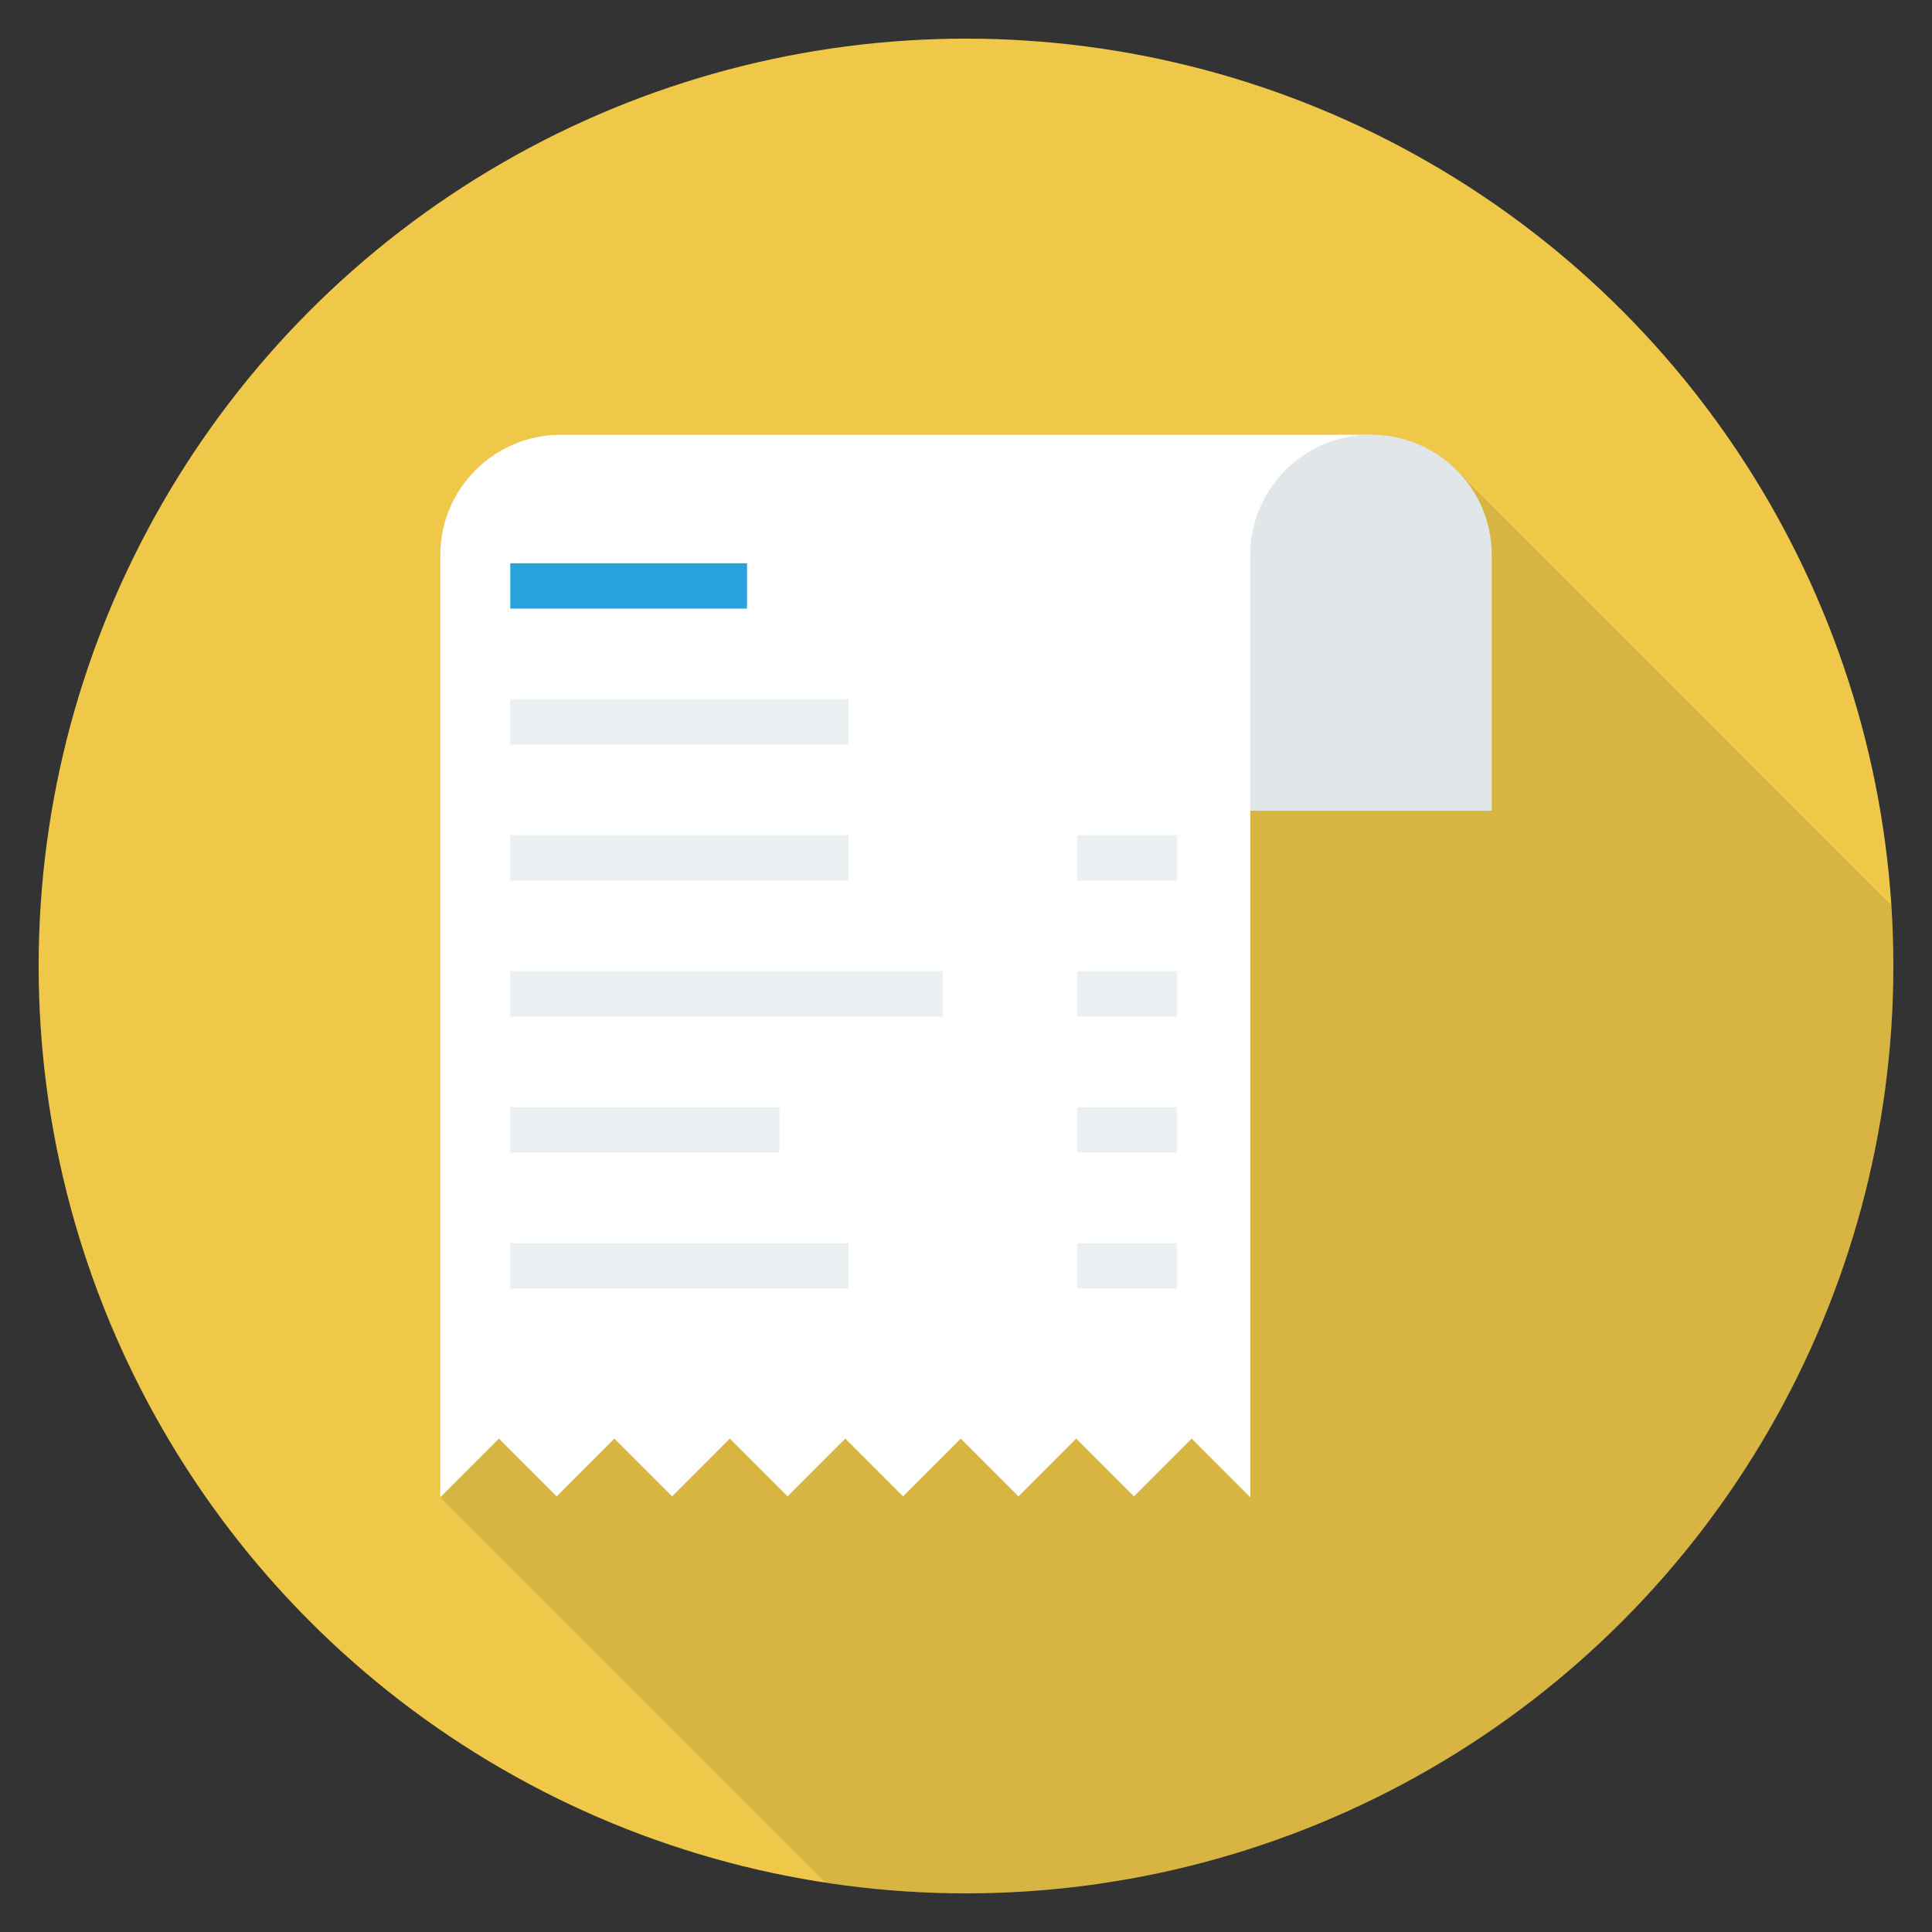 <?xml version="1.0" encoding="utf-8"?>
<!-- Generator: Adobe Illustrator 21.0.2, SVG Export Plug-In . SVG Version: 6.00 Build 0)  -->
<svg xmlns="http://www.w3.org/2000/svg" xmlns:xlink="http://www.w3.org/1999/xlink" version="1.1" id="Layer_1" x="0px" y="0px" viewBox="0 0 100 100" enable-background="new 0 0 100 100" xml:space="preserve" width="512" height="512">
<rect x="0" y="0" width="100" height="100" fill="#333333" stroke="none"/>
<g>
	<circle fill="#EFC84A" cx="50" cy="50" r="48"/>
	<path opacity="0.1" d="M70.96,22.499H29.04c-3.45,0-6.25,2.79-6.25,6.22v48.78   l19.955,19.955C45.111,97.813,47.534,98,50,98c26.51,0,48-21.49,48-48   c0-1.059-0.046-2.107-0.114-3.149L75.62,24.579   C74.48,23.299,72.81,22.499,70.96,22.499z"/>
	<g>
		<path fill="#FFFFFF" d="M29.039,22.5c-3.452,0-6.25,2.787-6.25,6.224V77.5l3.036-3.037    l2.988,2.989l2.988-2.989l2.988,2.989l2.988-2.989l2.988,2.989l2.988-2.989    l2.988,2.989l2.988-2.989l2.988,2.989l2.988-2.989l2.988,2.989l2.988-2.989    L64.714,77.5V41.959l6.248-19.459H29.039z"/>
		<path fill="#E1E6E9" d="M70.962,22.5L70.962,22.5c-3.451,0-6.248,2.786-6.248,6.223    v13.236h12.497V28.723C77.211,25.286,74.413,22.5,70.962,22.5z"/>
		<rect x="26.412" y="29.154" fill="#27A2DB" width="12.253" height="2.347"/>
		<rect x="26.412" y="36.192" fill="#EBF0F3" width="17.51" height="2.347"/>
		<rect x="26.412" y="43.23" fill="#EBF0F3" width="17.51" height="2.347"/>
		<rect x="26.412" y="50.269" fill="#EBF0F3" width="22.377" height="2.347"/>
		<rect x="26.412" y="57.307" fill="#EBF0F3" width="13.927" height="2.347"/>
		<rect x="26.412" y="64.346" fill="#EBF0F3" width="17.51" height="2.347"/>
		<rect x="55.766" y="43.23" fill="#EBF0F3" width="5.163" height="2.347"/>
		<rect x="55.766" y="50.269" fill="#EBF0F3" width="5.163" height="2.347"/>
		<rect x="55.766" y="57.307" fill="#EBF0F3" width="5.163" height="2.347"/>
		<rect x="55.766" y="64.346" fill="#EBF0F3" width="5.163" height="2.347"/>
	</g>
</g>
</svg>
